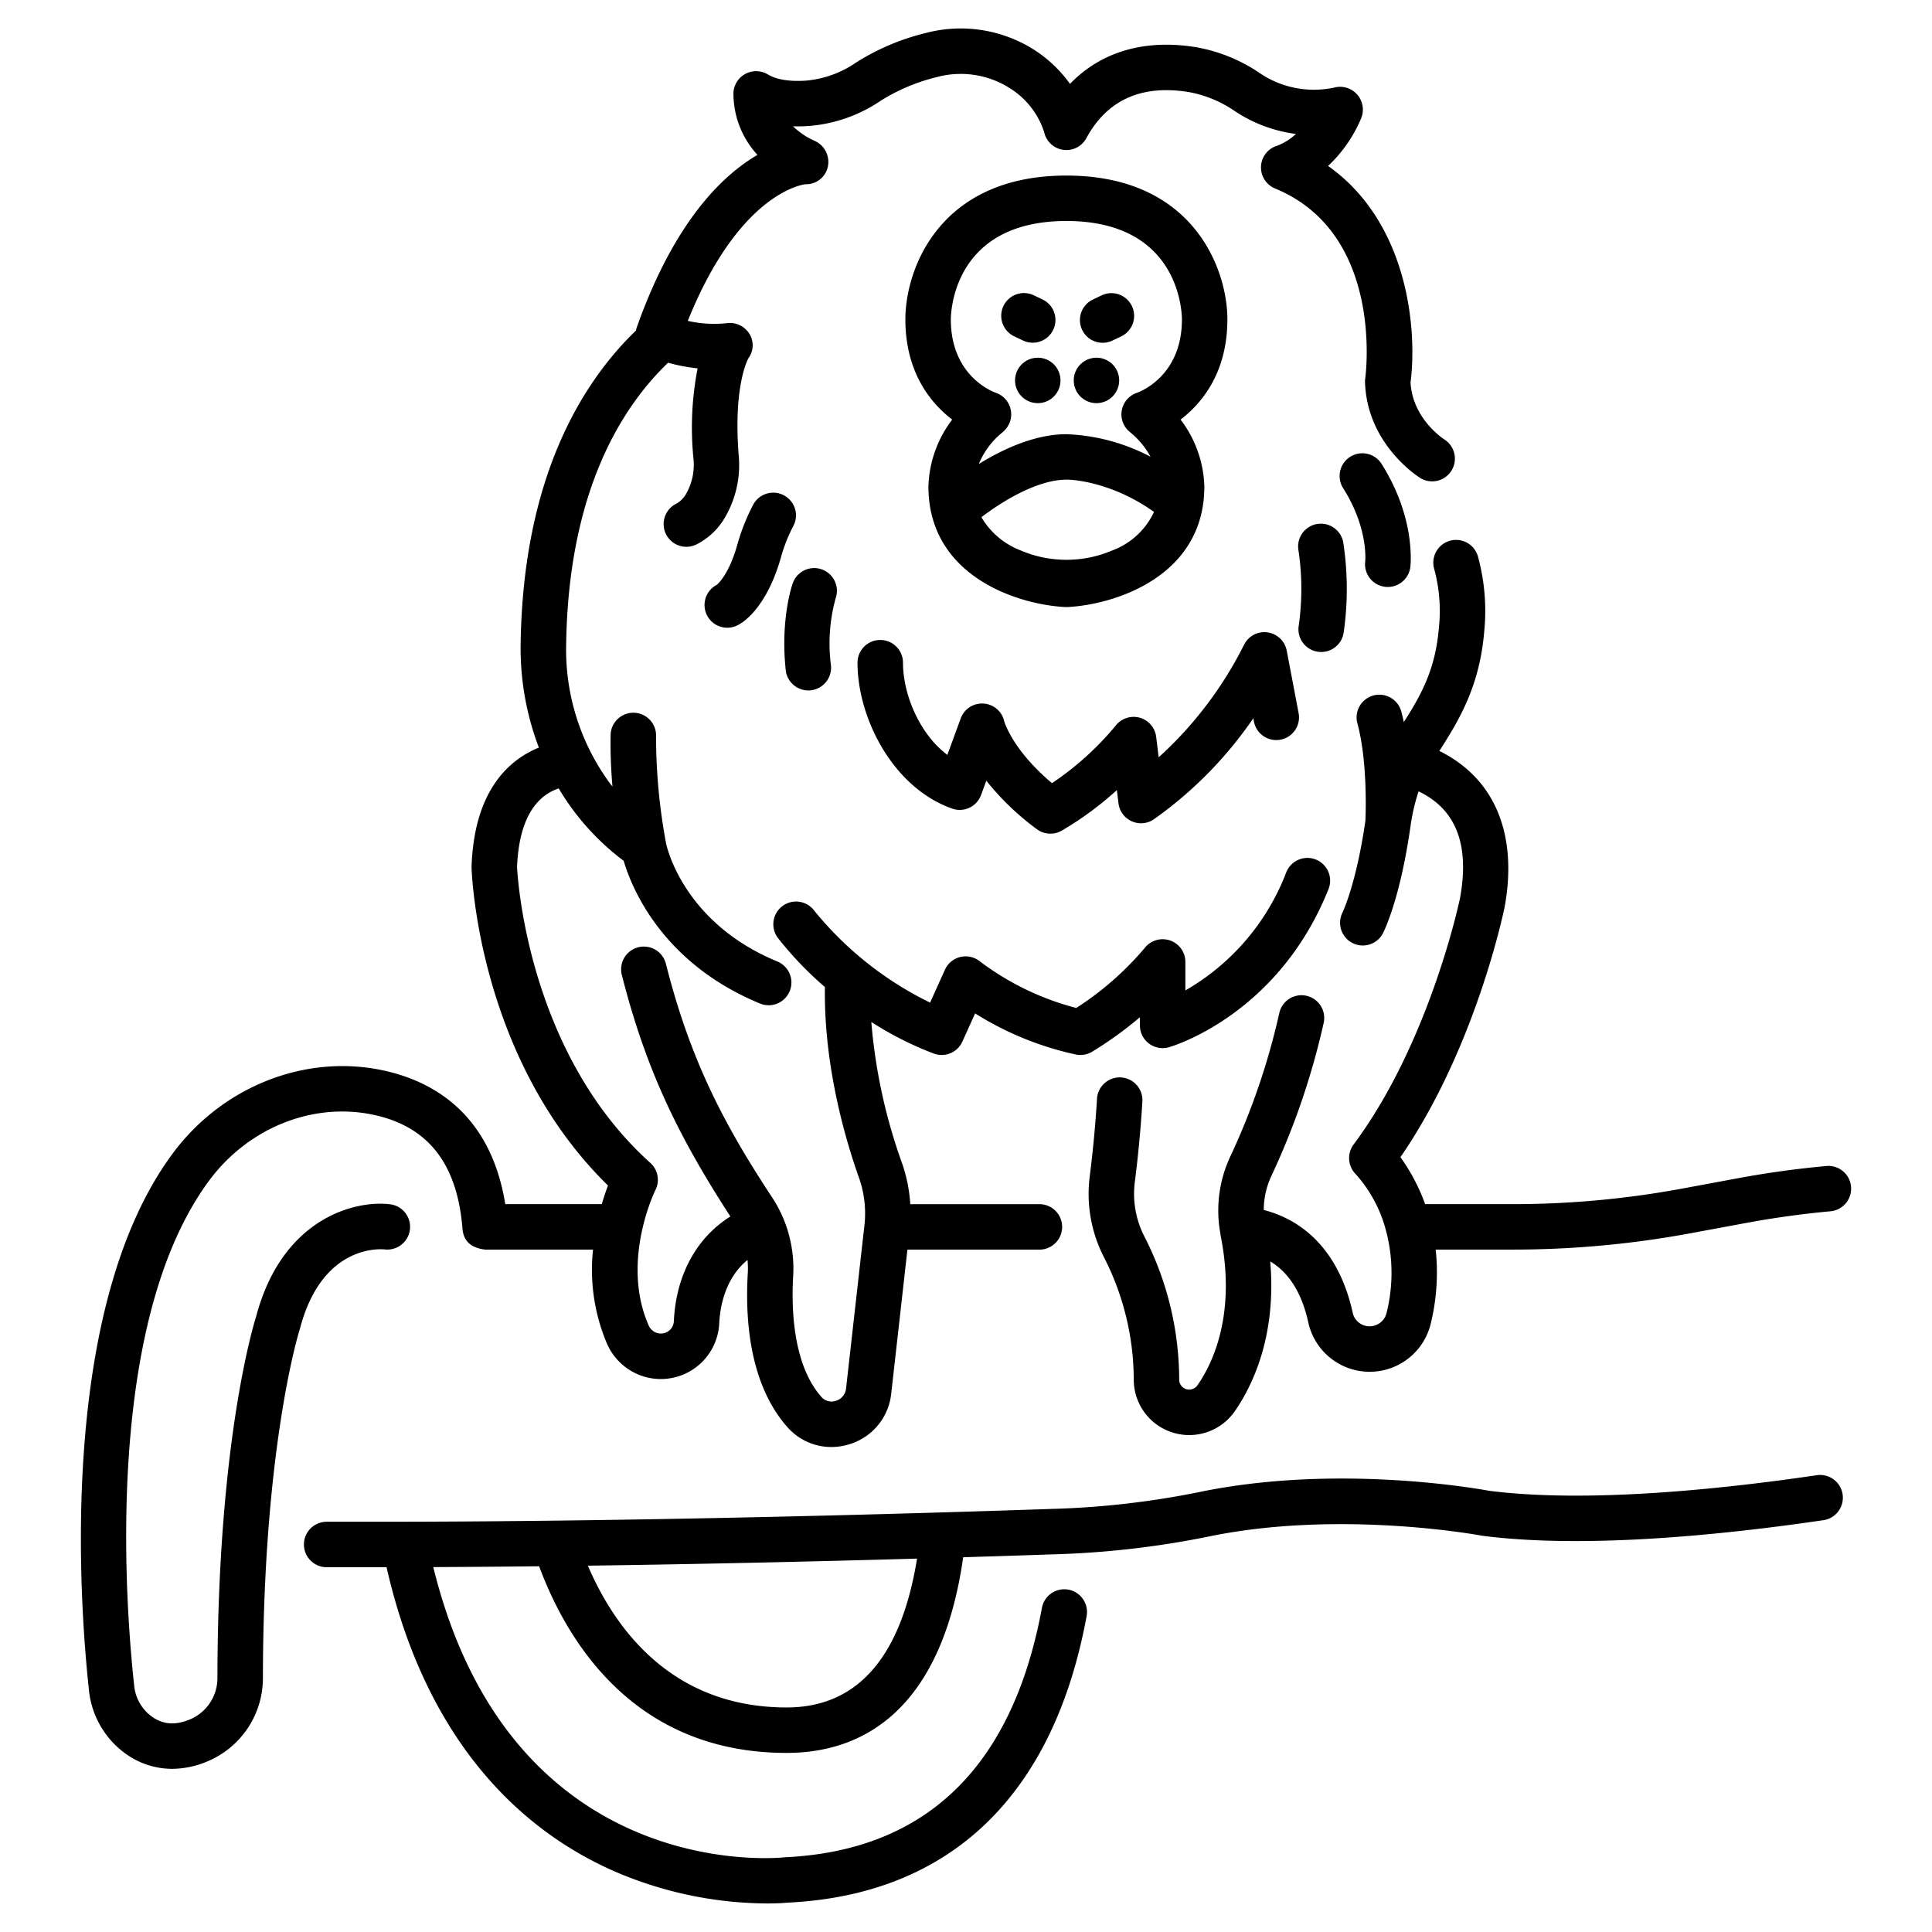<svg id="outline" fill="currentColor"
    height="4em"
    width="4em" viewBox="0 0 340 340" xmlns="http://www.w3.org/2000/svg">
    <path
        d="M66.127,267.806H57.486a4,4,0,1,0,0,8h8.641l1.9,0c7.506,32.9,25.806,47.254,40.069,53.5a68.307,68.307,0,0,0,26.878,5.669c2.007,0,3.332-.107,3.761-.148,28.494-1.413,46.639-18.819,52.48-50.346a4,4,0,1,0-7.865-1.457c-5.166,27.881-20.341,42.623-45.1,43.818-.072,0-.153.009-.226.017-2.015.208-48.189,4.274-61.773-51.078,6.221-.026,12.449-.076,18.626-.144,4.957,13.342,16.787,32.846,43.565,32.846,12.027,0,27-6.061,31.065-34.433,5.96-.181,11.293-.355,15.828-.51a159.441,159.441,0,0,0,27.269-3.114c23.15-4.818,47.856-.232,48.1-.186.078.016.159.029.239.039,18.235,2.34,42.692-.21,60-2.76a4,4,0,0,0-1.166-7.914c-16.771,2.47-40.378,4.951-57.7,2.753-2.227-.413-26.978-4.786-51.1.236a151.614,151.614,0,0,1-25.911,2.951C160.339,266.39,112.01,267.806,66.127,267.806Zm72.317,32.679c-20.291,0-30.271-13.945-34.989-24.951,21.206-.291,41.4-.772,57.929-1.243C158.574,291.676,150.868,300.485,138.444,300.485Z" />
    <path
        d="M201.035,193.916a4,4,0,1,0-7.984-.487c-.277,4.543-.7,9.085-1.265,13.5a24.4,24.4,0,0,0,2.447,14.236,47.446,47.446,0,0,1,5.288,21.539,9.762,9.762,0,0,0,17.8,5.623c2.986-4.306,7.367-13.069,6.217-26.337,3.328,1.984,5.579,5.592,6.714,10.793a11.056,11.056,0,0,0,21.557.065,37.9,37.9,0,0,0,.848-12.939h13.593a171.7,171.7,0,0,0,31.246-2.873l9.807-1.818c4.885-.907,9.875-1.6,14.83-2.053a4,4,0,1,0-.733-7.967c-5.2.479-10.432,1.2-15.556,2.153l-9.807,1.819a163.687,163.687,0,0,1-29.787,2.739H250.8a33.873,33.873,0,0,0-4.347-8.266c13.142-19.088,18.118-42.955,18.349-44.088,2.332-12.891-1.836-22.627-11.5-27.4,3.585-5.572,7.106-11.534,7.9-21.047a36.4,36.4,0,0,0-1.11-13.185,4,4,0,0,0-7.7,2.19,28.2,28.2,0,0,1,.833,10.33c-.606,7.265-3.015,11.677-6.174,16.634-.136-.632-.285-1.257-.449-1.867a4,4,0,1,0-7.723,2.087c1.789,6.622,1.471,15.764,1.412,17.111-1.608,11.187-4.006,16.13-4.077,16.274a4,4,0,0,0,7.1,3.675c.313-.6,3.1-6.22,4.918-18.994a35.211,35.211,0,0,1,1.413-6.1c6.611,3.173,9,9.367,7.3,18.775-.051.252-5.314,25.4-18.738,43.375a4.027,4.027,0,0,0,.387,5.232,23.816,23.816,0,0,1,5.333,9.984c.023.122.06.238.094.356a29,29,0,0,1,0,14.028,3.071,3.071,0,0,1-2.987,2.393,3.025,3.025,0,0,1-2.967-2.331c-2.123-9.734-7.634-16.058-15.666-18.14a14.2,14.2,0,0,1,1.347-6,130.379,130.379,0,0,0,9.195-26.915,4,4,0,0,0-7.806-1.752,122.284,122.284,0,0,1-8.619,25.243,22.385,22.385,0,0,0-1.83,13.124c.007.086.027.168.04.252.038.231.063.462.109.694,2.71,13.74-1.4,22.305-4.091,26.187a1.813,1.813,0,0,1-1.469.782,1.77,1.77,0,0,1-1.758-1.809,55.5,55.5,0,0,0-6.163-25.214,16.433,16.433,0,0,1-1.636-9.59C200.306,203.351,200.748,198.634,201.035,193.916Z" />
    <path
        d="M243.73,103.268a4.15,4.15,0,0,0,.5.031,4,4,0,0,0,3.965-3.511c.043-.346.978-8.588-5.035-18.108a4,4,0,1,0-6.763,4.272c4.379,6.934,3.884,12.587,3.854,12.89A4,4,0,0,0,243.73,103.268Z" />
    <path
        d="M231.876,114.69a4,4,0,0,0,4.579-3.322,53.893,53.893,0,0,0-.042-15.755,4,4,0,0,0-7.926,1.093,45.906,45.906,0,0,1,.068,13.405A4,4,0,0,0,231.876,114.69Z" />
    <path
        d="M154.907,112.624a4,4,0,0,0-4,4c0,9.744,6.234,22.013,16.664,25.678a4,4,0,0,0,5.083-2.4l.921-2.517a46.625,46.625,0,0,0,8.875,8.526,4,4,0,0,0,4.324.308,57.166,57.166,0,0,0,9.777-7.179l.283,2.326a4,4,0,0,0,6.144,2.874A70.606,70.606,0,0,0,220.563,126.4l.112.59a4,4,0,0,0,7.859-1.5L226.441,114.5a4,4,0,0,0-7.518-1.018,67.339,67.339,0,0,1-15.016,19.791l-.439-3.6a4,4,0,0,0-7.084-2.027,52.16,52.16,0,0,1-11.255,10.177c-7.057-5.959-8.4-10.887-8.4-10.887a4,4,0,0,0-7.661-.507l-2.349,6.421c-4.9-3.682-7.808-10.647-7.808-16.228A4,4,0,0,0,154.907,112.624Z" />
    <path
        d="M216,56.19c0-8.749-5.922-25.294-28.336-25.294S159.33,47.441,159.33,56.19c0,9.368,4.466,14.763,8.241,17.65a20.4,20.4,0,0,0-4.185,11.769c.008,15.833,15.754,20.8,24.08,21.221.067,0,.134,0,.2,0s.133,0,.2,0c8.326-.417,24.073-5.388,24.08-21.221a20.388,20.388,0,0,0-4.185-11.769C211.536,70.953,216,65.558,216,56.19ZM195.709,96.882a20.536,20.536,0,0,1-16.111-.023,13.7,13.7,0,0,1-6.889-5.841c3.59-2.734,9.807-6.606,15-6.606.039-.042,7.474.028,15.376,5.68A13.17,13.17,0,0,1,195.709,96.882Zm4.349-27.744a4.009,4.009,0,0,0-2.661,4.388,4.052,4.052,0,0,0,1.47,2.527,14.442,14.442,0,0,1,3.605,4.324,34.5,34.5,0,0,0-14.806-3.965c-5.537,0-11.171,2.627-15.414,5.244a14.064,14.064,0,0,1,4.085-5.5,4.412,4.412,0,0,0,1.326-1.738,4.007,4.007,0,0,0-2.384-5.283c-.813-.29-7.949-3.118-7.949-12.927.02-1.773.756-17.316,20.336-17.316S207.983,54.439,208,56.19C208,66,200.9,68.837,200.058,69.138Z" />
    <path
        d="M85.375,219.908h18.99a33.143,33.143,0,0,0,2.468,16.582,10.351,10.351,0,0,0,9.457,6.2,10.3,10.3,0,0,0,10.285-9.791c.108-2.49.855-7.809,4.973-11.166a14.454,14.454,0,0,1,.051,2.326c-.49,8.216.32,19.583,6.962,27.08a10.274,10.274,0,0,0,7.731,3.512,10.679,10.679,0,0,0,3.225-.5,10.439,10.439,0,0,0,7.321-8.883l2.854-25.355h23.227a4,4,0,0,0,0-8H160.191a26.639,26.639,0,0,0-1.487-7.325,96.728,96.728,0,0,1-5.366-24.734,59.168,59.168,0,0,0,10.967,5.546,3.994,3.994,0,0,0,5.057-2.095l2.242-4.964a55.169,55.169,0,0,0,17.728,7.236,4,4,0,0,0,2.827-.468,67.008,67.008,0,0,0,8.447-6.093v1.436a4,4,0,0,0,5.105,3.844c.781-.224,19.244-5.758,28.073-27.8a4,4,0,1,0-7.426-2.975A40.748,40.748,0,0,1,208.606,174.3v-5.011a4,4,0,0,0-7.137-2.483,53.952,53.952,0,0,1-12.064,10.578,48.221,48.221,0,0,1-16.928-8.171,4,4,0,0,0-6.185,1.444l-2.613,5.788A60.381,60.381,0,0,1,143.3,160.267a4,4,0,0,0-6.414,4.782,61.393,61.393,0,0,0,8.285,8.656c-.207,13.9,3.62,26.89,6,33.566a18.732,18.732,0,0,1,.957,8.336l-3.237,28.761a2.531,2.531,0,0,1-1.785,2.151,2.363,2.363,0,0,1-2.555-.687c-5.082-5.736-5.292-15.806-4.964-21.3a22.8,22.8,0,0,0-3.715-13.824c-8.846-13.414-14.511-24.621-18.7-41.158a4,4,0,0,0-7.754,1.966c4.306,16.988,10.112,28.658,19.116,42.567-5.953,3.714-9.592,10.33-9.946,18.465a2.27,2.27,0,0,1-1.753,2.072,2.336,2.336,0,0,1-2.677-1.359c-4.974-11.293,1.123-23.709,1.181-23.823a4,4,0,0,0-.892-4.787c-21.449-19.286-23.348-49.93-23.455-52.078.407-10.006,4.511-12.874,7.327-13.824a44.129,44.129,0,0,0,11.435,12.741c1.38,4.68,6.71,17.982,23.994,25.115a4,4,0,1,0,3.051-7.4c-16.607-6.854-19.492-20.314-19.6-20.86l0-.018v-.017a101.442,101.442,0,0,1-1.741-18.783,4,4,0,0,0-8-.192,83.9,83.9,0,0,0,.329,9.075c-.1-.124-.2-.237-.3-.362a39.687,39.687,0,0,1-7.852-24.632c.388-26.724,9.611-41.588,17.933-49.581a31.934,31.934,0,0,0,5.2.993,54.58,54.58,0,0,0-.726,15.932,10.273,10.273,0,0,1-1.2,5.968,4.631,4.631,0,0,1-1.756,1.881,4,4,0,1,0,3.407,7.239,12.114,12.114,0,0,0,5.285-5.134A18.219,18.219,0,0,0,130,80.131c-.939-11.734,1.413-16.54,1.7-17.073a3.838,3.838,0,0,0,.21-4.268,4.03,4.03,0,0,0-4.01-1.911,21.224,21.224,0,0,1-6.859-.408c9.259-23.018,20.693-24.044,20.726-24.049a3.9,3.9,0,0,0,3.921-3.089,4.062,4.062,0,0,0-2.328-4.549,12.8,12.8,0,0,1-3.8-2.558,28.641,28.641,0,0,0,2.864-.06,26.22,26.22,0,0,0,12.618-4.472,33.349,33.349,0,0,1,9.8-4.122,16.121,16.121,0,0,1,12.926,1.982,14.27,14.27,0,0,1,5.992,7.715,4,4,0,0,0,7.423,1.043c3.653-6.741,9.725-9.467,18.05-8.106a20.911,20.911,0,0,1,8.1,3.363,25.071,25.071,0,0,0,10.733,4,10.065,10.065,0,0,1-3.237,2.052,4,4,0,0,0-.437,7.549c19.053,7.846,16.007,32.384,15.868,33.417a3.966,3.966,0,0,0-.035.662c.319,10.915,9.35,16.643,9.734,16.881a4,4,0,0,0,4.242-6.782c-.232-.149-5.62-3.671-5.967-10.035,1.233-9.745-.615-28.306-14.513-38.106a24.554,24.554,0,0,0,5.8-8.342,4.012,4.012,0,0,0-4.75-5.445A16.985,16.985,0,0,1,221.747,12.9a28.787,28.787,0,0,0-11.222-4.587c-9.088-1.488-16.763.785-22.223,6.448a23.275,23.275,0,0,0-6.124-5.879,24.126,24.126,0,0,0-19.343-3.053,40.815,40.815,0,0,0-12.182,5.178,18.363,18.363,0,0,1-8.782,3.18c-2.905.2-5.229-.173-6.733-1.082a4,4,0,0,0-6.062,3.151A15.963,15.963,0,0,0,133.3,27.261c-6.2,3.609-14.686,11.808-21.267,30.428a3.966,3.966,0,0,0-.121.486C102.458,67.3,92.05,83.98,91.624,113.308a49.228,49.228,0,0,0,3.206,18.255c-5.329,2.178-11.357,7.589-11.843,20.876,0,.09,0,.18,0,.271.044,1.4,1.314,33.7,24.008,55.923-.343.907-.723,2.017-1.09,3.275H88.919c-2.621-16.238-13.128-21.822-21.8-23.6-13.622-2.787-28.044,2.972-36.722,14.68-20.245,27.308-16.4,79.2-14.741,94.46a15.666,15.666,0,0,0,7.561,11.9,13.979,13.979,0,0,0,7.083,1.937,16.162,16.162,0,0,0,6.495-1.437,15.885,15.885,0,0,0,9.474-14.565c.044-40.834,6.381-61.017,6.443-61.211.024-.073.046-.148.066-.223,3.816-14.592,13.768-14.079,14.928-13.971a4,4,0,0,0,.922-7.947c-6.166-.744-18.979,2.444-23.563,19.789-.6,1.909-6.752,22.466-6.8,63.555a7.885,7.885,0,0,1-4.68,7.244c-3.169,1.386-5.15.609-6.363-.094a7.643,7.643,0,0,1-3.616-5.846c-1.581-14.525-5.3-63.858,13.212-88.83,6.835-9.22,18.1-13.776,28.694-11.607,9.759,2,14.952,8.565,15.877,20.081C81.554,218.243,82.7,219.593,85.375,219.908Z" />
    <path
        d="M139.064,88.043a4,4,0,0,0-6.518.778,35.867,35.867,0,0,0-2.817,7.137c-1.412,4.939-3.214,6.652-3.582,6.961a4,4,0,0,0,3.1,7.348c1.934-.646,5.83-3.924,8.169-12.111a27.957,27.957,0,0,1,2.2-5.6A3.966,3.966,0,0,0,139.064,88.043Z" />
    <path
        d="M144.643,100.21a4,4,0,0,0-5.121,2.4c-.091.252-2.214,6.268-1.245,15.319a4,4,0,0,0,3.973,3.575,3.918,3.918,0,0,0,.431-.024,4,4,0,0,0,3.552-4.4,29.885,29.885,0,0,1,.821-11.772A4,4,0,0,0,144.643,100.21Z" />
    <path
        d="M181.737,60.311a4,4,0,0,0,1.729-7.61l-1.507-.72a4,4,0,1,0-3.451,7.217l1.507.72A3.97,3.97,0,0,0,181.737,60.311Z" />
    <path d="M193.862,51.981l-1.506.72a4,4,0,1,0,3.451,7.217l1.507-.72a4,4,0,0,0-3.452-7.217Z" />
    <circle cx="182.63" cy="66.949" r="4" />
    <circle cx="192.959" cy="66.949" r="4" />
</svg>